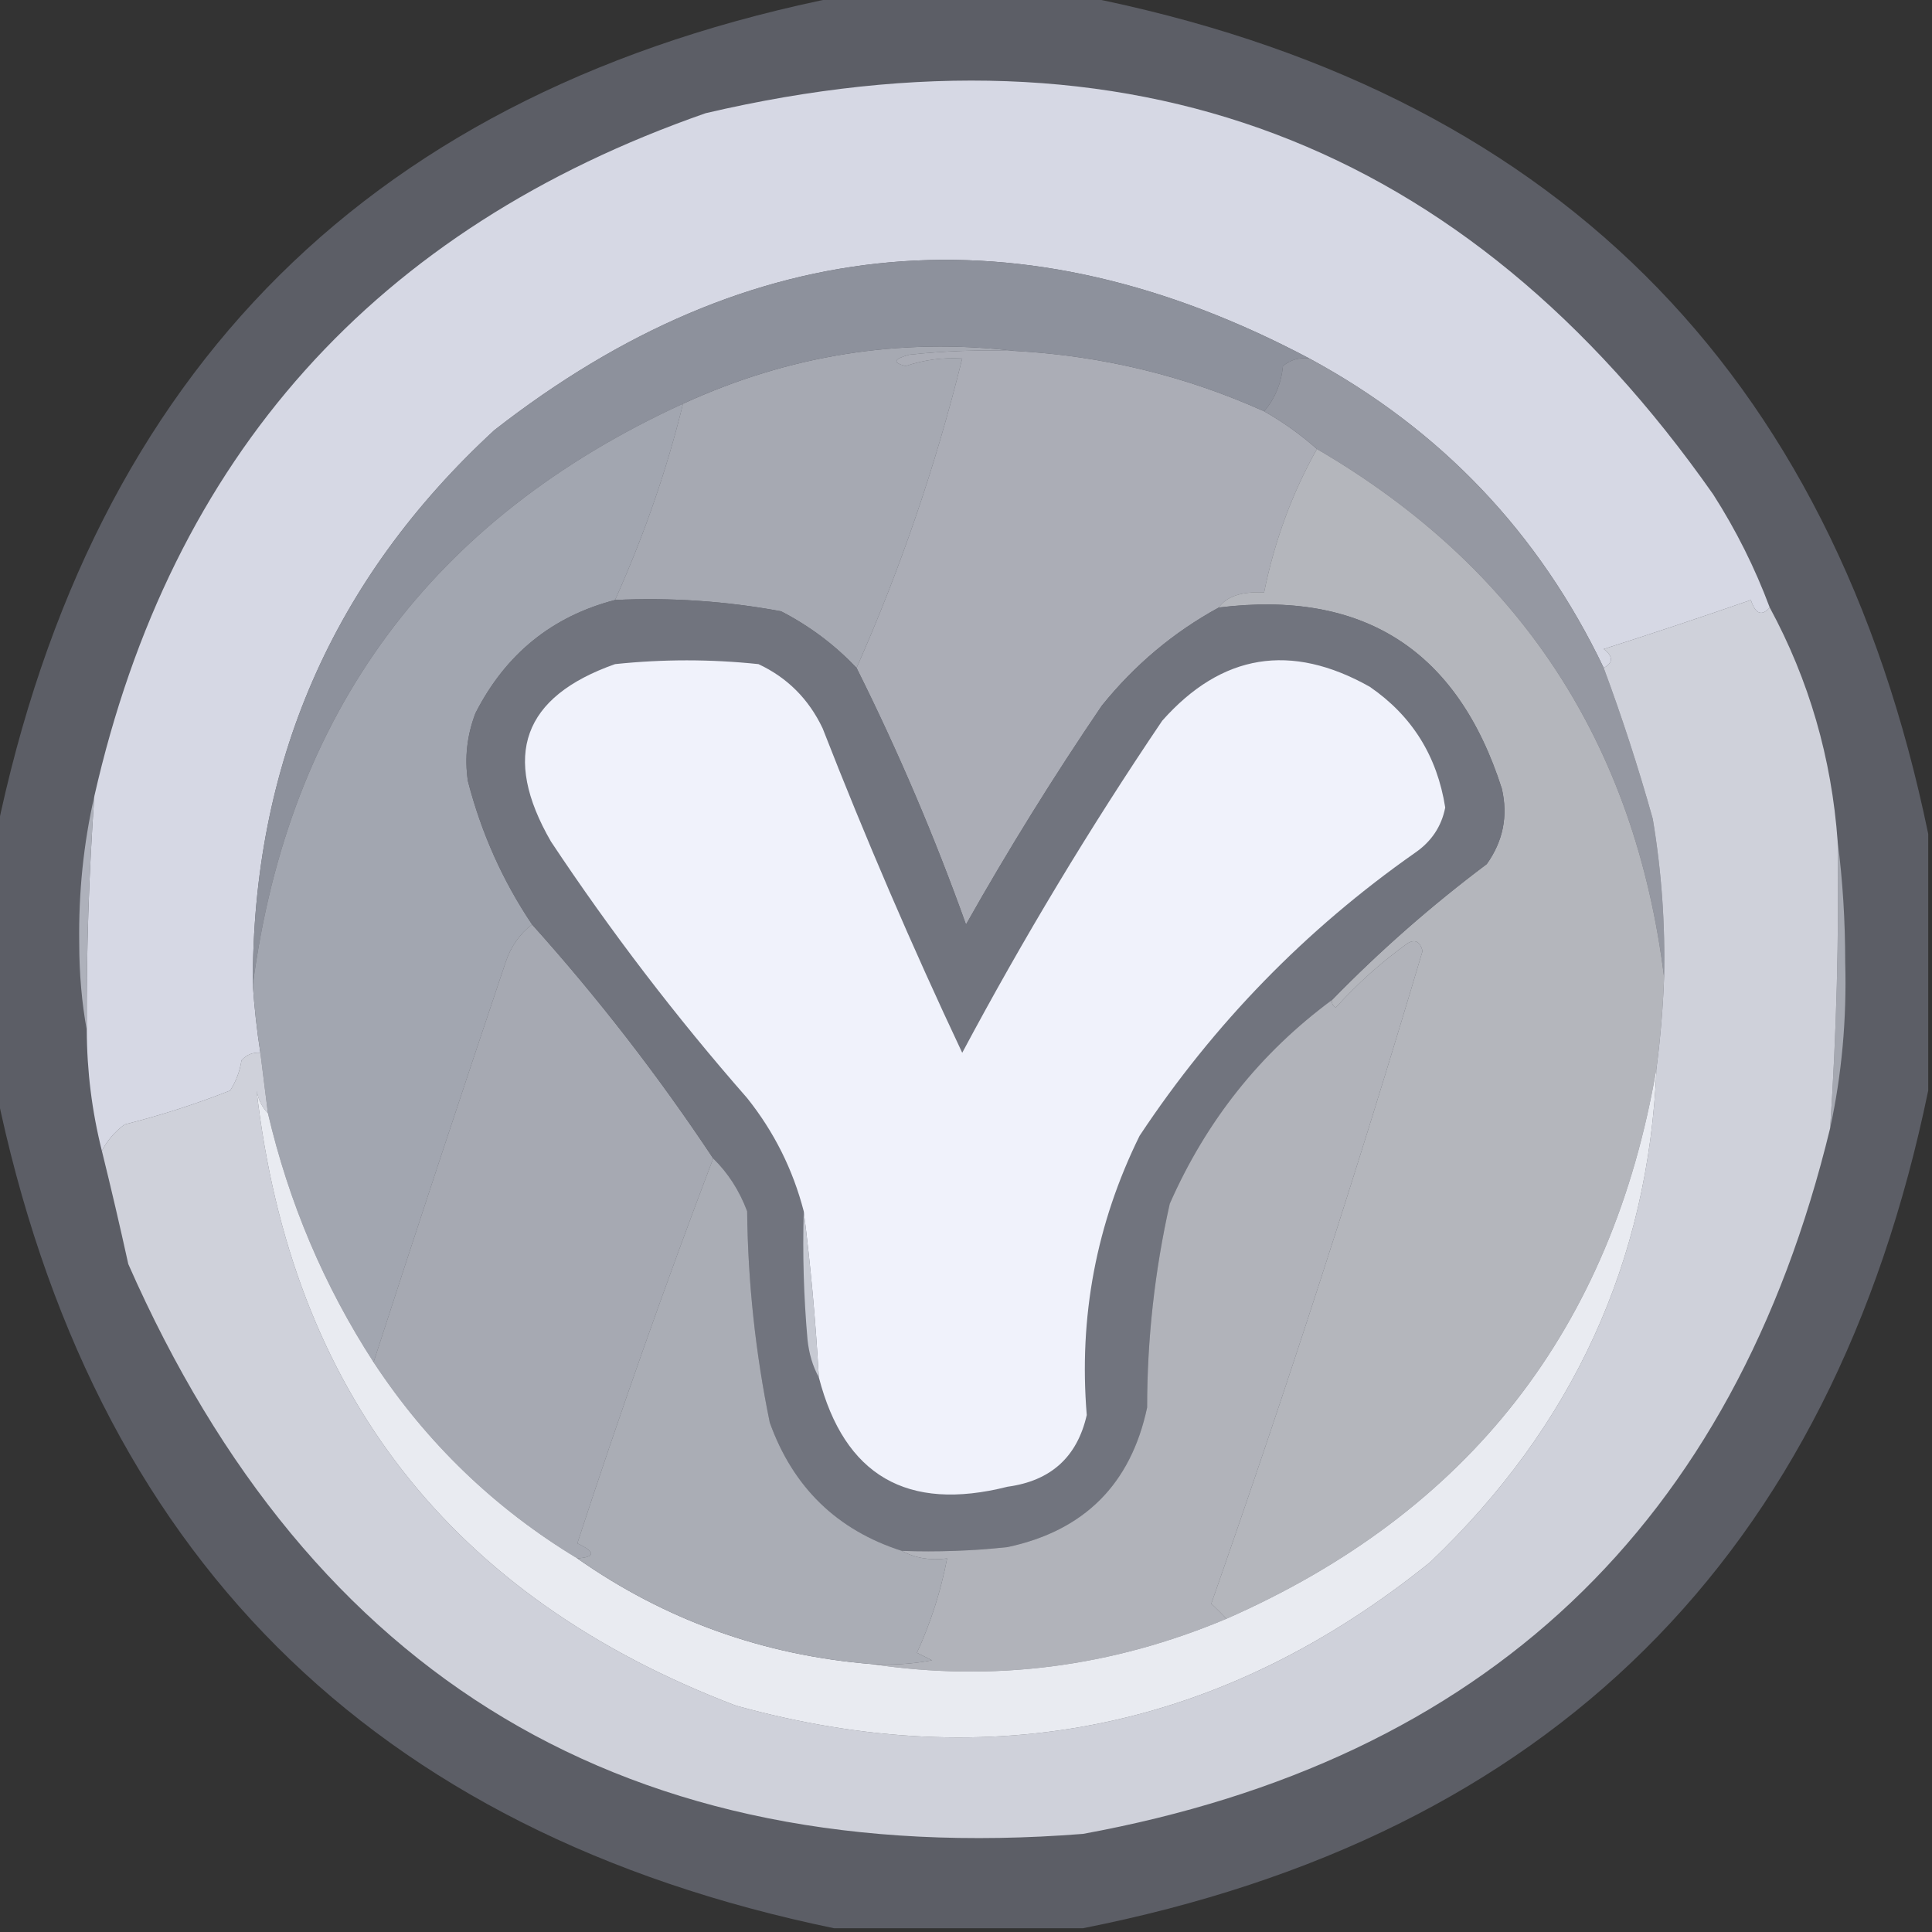 <svg xmlns="http://www.w3.org/2000/svg" version="1.1" width="256px" height="256px" style="shape-rendering:geometricPrecision; text-rendering:geometricPrecision; image-rendering:optimizeQuality; fill-rule:evenodd; clip-rule:evenodd" xmlns:xlink="http://www.w3.org/1999/xlink">
<rect width="100%" height="100%" fill="#333333" stroke="none"/>
<g><path style="opacity:0.705" fill="#6d717b" d="M 111.5,-0.5 C 122.167,-0.5 132.833,-0.5 143.5,-0.5C 205.417,11.751 242.75,48.751 255.5,110.5C 255.5,121.833 255.5,133.167 255.5,144.5C 242.747,206.253 205.413,243.253 143.5,255.5C 132.5,255.5 121.5,255.5 110.5,255.5C 49.131,242.797 12.131,205.797 -0.5,144.5C -0.5,133.167 -0.5,121.833 -0.5,110.5C 12.249,48.751 49.583,11.751 111.5,-0.5 Z"/></g>
<g><path style="opacity:1" fill="#d6d8e4" d="M 234.5,80.5 C 233.434,81.692 232.601,81.359 232,79.5C 225.553,81.739 219.053,83.906 212.5,86C 213.774,86.977 213.774,87.811 212.5,88.5C 203.92,70.587 190.92,56.921 173.5,47.5C 135.443,27.336 99.443,30.502 65.5,57C 44.078,76.75 33.411,101.25 33.5,130.5C 33.704,133.518 34.037,136.518 34.5,139.5C 33.504,139.414 32.671,139.748 32,140.5C 31.781,141.938 31.281,143.271 30.5,144.5C 25.931,146.301 21.265,147.801 16.5,149C 15.186,149.985 14.186,151.152 13.5,152.5C 12.183,147.263 11.517,141.93 11.5,136.5C 11.44,126.15 11.774,115.817 12.5,105.5C 22.717,60.443 49.717,30.277 93.5,15C 149.653,1.854 194.153,18.687 227,65.5C 230.038,70.243 232.538,75.243 234.5,80.5 Z"/></g>
<g><path style="opacity:1" fill="#abadb6" d="M 134.5,46.5 C 146.049,47.138 157.049,49.804 167.5,54.5C 170.009,55.921 172.343,57.588 174.5,59.5C 171.212,65.351 168.879,71.685 167.5,78.5C 164.523,78.358 162.523,79.025 161.5,80.5C 155.528,83.755 150.362,88.088 146,93.5C 139.604,102.901 133.604,112.568 128,122.5C 123.853,110.896 119.019,99.563 113.5,88.5C 119.346,75.296 124.013,61.629 127.5,47.5C 124.934,47.344 122.434,47.678 120,48.5C 118.238,48.056 118.405,47.556 120.5,47C 125.155,46.501 129.821,46.334 134.5,46.5 Z"/></g>
<g><path style="opacity:1" fill="#a6a9b2" d="M 134.5,46.5 C 129.821,46.334 125.155,46.501 120.5,47C 118.405,47.556 118.238,48.056 120,48.5C 122.434,47.678 124.934,47.344 127.5,47.5C 124.013,61.629 119.346,75.296 113.5,88.5C 110.61,85.447 107.276,82.947 103.5,81C 96.239,79.652 88.906,79.152 81.5,79.5C 85.389,70.823 88.389,62.156 90.5,53.5C 104.563,47.045 119.229,44.711 134.5,46.5 Z"/></g>
<g><path style="opacity:1" fill="#9598a2" d="M 173.5,47.5 C 190.92,56.921 203.92,70.587 212.5,88.5C 214.929,95.038 217.096,101.705 219,108.5C 220.163,115.453 220.663,122.453 220.5,129.5C 216.667,98.474 201.334,75.141 174.5,59.5C 172.343,57.588 170.009,55.921 167.5,54.5C 168.927,52.852 169.76,50.852 170,48.5C 171.011,47.663 172.178,47.33 173.5,47.5 Z"/></g>
<g><path style="opacity:1" fill="#8d919c" d="M 173.5,47.5 C 172.178,47.33 171.011,47.663 170,48.5C 169.76,50.852 168.927,52.852 167.5,54.5C 157.049,49.804 146.049,47.138 134.5,46.5C 119.229,44.711 104.563,47.045 90.5,53.5C 57.269,68.719 38.269,94.385 33.5,130.5C 33.411,101.25 44.078,76.75 65.5,57C 99.443,30.502 135.443,27.336 173.5,47.5 Z"/></g>
<g><path style="opacity:1" fill="#a2a6b0" d="M 90.5,53.5 C 88.389,62.156 85.389,70.823 81.5,79.5C 73.153,81.668 66.987,86.668 63,94.5C 61.876,97.442 61.542,100.442 62,103.5C 63.782,110.389 66.615,116.723 70.5,122.5C 68.864,123.749 67.697,125.416 67,127.5C 61.026,145.254 55.193,162.921 49.5,180.5C 42.945,170.38 38.278,159.38 35.5,147.5C 35.167,144.833 34.833,142.167 34.5,139.5C 34.037,136.518 33.704,133.518 33.5,130.5C 38.269,94.385 57.269,68.719 90.5,53.5 Z"/></g>
<g><path style="opacity:1" fill="#b4b6bc" d="M 174.5,59.5 C 201.334,75.141 216.667,98.474 220.5,129.5C 220.354,133.519 220.021,137.519 219.5,141.5C 213.603,176.064 194.603,200.397 162.5,214.5C 161.909,213.849 161.243,213.182 160.5,212.5C 170.541,183.877 179.874,155.044 188.5,126C 188.15,124.743 187.483,124.409 186.5,125C 183.051,127.482 179.884,130.315 177,133.5C 176.601,133.272 176.435,132.938 176.5,132.5C 182.843,125.993 189.677,119.993 197,114.5C 199.174,111.454 199.841,108.12 199,104.5C 193.133,86.133 180.633,78.133 161.5,80.5C 162.523,79.025 164.523,78.358 167.5,78.5C 168.879,71.685 171.212,65.351 174.5,59.5 Z"/></g>
<g><path style="opacity:0.933" fill="#b4b7c1" d="M 12.5,105.5 C 11.774,115.817 11.44,126.15 11.5,136.5C 10.835,132.849 10.501,129.015 10.5,125C 10.4,118.275 11.066,111.775 12.5,105.5 Z"/></g>
<g><path style="opacity:1" fill="#a6a9b2" d="M 70.5,122.5 C 79.258,132.257 87.258,142.59 94.5,153.5C 88.136,170.251 82.136,187.251 76.5,204.5C 78.925,205.649 78.925,206.316 76.5,206.5C 65.546,199.88 56.546,191.213 49.5,180.5C 55.193,162.921 61.026,145.254 67,127.5C 67.697,125.416 68.864,123.749 70.5,122.5 Z"/></g>
<g><path style="opacity:1" fill="#71747e" d="M 81.5,79.5 C 88.906,79.152 96.239,79.652 103.5,81C 107.276,82.947 110.61,85.447 113.5,88.5C 119.019,99.563 123.853,110.896 128,122.5C 133.604,112.568 139.604,102.901 146,93.5C 150.362,88.088 155.528,83.755 161.5,80.5C 180.633,78.133 193.133,86.133 199,104.5C 199.841,108.12 199.174,111.454 197,114.5C 189.677,119.993 182.843,125.993 176.5,132.5C 167.001,139.514 159.834,148.514 155,159.5C 153.006,168.375 152.006,177.375 152,186.5C 149.842,196.658 143.676,202.824 133.5,205C 128.845,205.499 124.179,205.666 119.5,205.5C 110.917,202.752 105.084,197.085 102,188.5C 100.104,179.269 99.104,169.936 99,160.5C 97.974,157.761 96.474,155.428 94.5,153.5C 87.258,142.59 79.258,132.257 70.5,122.5C 66.615,116.723 63.782,110.389 62,103.5C 61.542,100.442 61.876,97.442 63,94.5C 66.987,86.668 73.153,81.668 81.5,79.5 Z"/></g>
<g><path style="opacity:1" fill="#f0f2fb" d="M 108.5,182.5 C 108.077,174.998 107.41,167.665 106.5,160.5C 105.065,154.964 102.565,149.964 99,145.5C 89.567,134.736 80.9,123.403 73,111.5C 66.44,100.138 69.273,92.305 81.5,88C 87.833,87.333 94.167,87.333 100.5,88C 104.324,89.79 107.157,92.623 109,96.5C 114.688,111.073 120.855,125.406 127.5,139.5C 135.564,124.371 144.398,109.705 154,95.5C 161.877,86.617 171.044,85.117 181.5,91C 187.094,94.841 190.427,100.174 191.5,107C 191.01,109.503 189.677,111.503 187.5,113C 172.985,123.183 160.818,135.683 151,150.5C 145.262,162.145 142.929,174.478 144,187.5C 142.735,193.062 139.235,196.228 133.5,197C 120.206,200.362 111.873,195.528 108.5,182.5 Z"/></g>
<g><path style="opacity:1" fill="#b1b3ba" d="M 162.5,214.5 C 147.251,220.913 131.584,222.913 115.5,220.5C 118.187,220.664 120.854,220.497 123.5,220C 122.833,219.667 122.167,219.333 121.5,219C 123.335,214.996 124.668,210.83 125.5,206.5C 123.265,206.795 121.265,206.461 119.5,205.5C 124.179,205.666 128.845,205.499 133.5,205C 143.676,202.824 149.842,196.658 152,186.5C 152.006,177.375 153.006,168.375 155,159.5C 159.834,148.514 167.001,139.514 176.5,132.5C 176.435,132.938 176.601,133.272 177,133.5C 179.884,130.315 183.051,127.482 186.5,125C 187.483,124.409 188.15,124.743 188.5,126C 179.874,155.044 170.541,183.877 160.5,212.5C 161.243,213.182 161.909,213.849 162.5,214.5 Z"/></g>
<g><path style="opacity:0.945" fill="#a9acb5" d="M 243.5,111.5 C 244.166,116.656 244.499,121.989 244.5,127.5C 244.71,135.068 244.044,142.401 242.5,149.5C 243.349,136.853 243.682,124.187 243.5,111.5 Z"/></g>
<g><path style="opacity:1" fill="#cfd1da" d="M 234.5,80.5 C 239.696,90.099 242.696,100.432 243.5,111.5C 243.682,124.187 243.349,136.853 242.5,149.5C 229.744,202.089 196.744,233.256 143.5,243C 83.413,247.712 41.247,222.545 17,167.5C 15.894,162.467 14.727,157.467 13.5,152.5C 14.186,151.152 15.186,149.985 16.5,149C 21.265,147.801 25.931,146.301 30.5,144.5C 31.281,143.271 31.781,141.938 32,140.5C 32.671,139.748 33.504,139.414 34.5,139.5C 34.833,142.167 35.167,144.833 35.5,147.5C 34.732,146.737 34.232,145.737 34,144.5C 38.593,184.442 59.759,211.609 97.5,226C 131.46,235.408 162.126,229.075 189.5,207C 208.438,188.975 218.438,167.142 219.5,141.5C 220.021,137.519 220.354,133.519 220.5,129.5C 220.663,122.453 220.163,115.453 219,108.5C 217.096,101.705 214.929,95.038 212.5,88.5C 213.774,87.811 213.774,86.977 212.5,86C 219.053,83.906 225.553,81.739 232,79.5C 232.601,81.359 233.434,81.692 234.5,80.5 Z"/></g>
<g><path style="opacity:1" fill="#e9ebf1" d="M 219.5,141.5 C 218.438,167.142 208.438,188.975 189.5,207C 162.126,229.075 131.46,235.408 97.5,226C 59.759,211.609 38.593,184.442 34,144.5C 34.232,145.737 34.732,146.737 35.5,147.5C 38.278,159.38 42.945,170.38 49.5,180.5C 56.546,191.213 65.546,199.88 76.5,206.5C 88.16,214.673 101.16,219.339 115.5,220.5C 131.584,222.913 147.251,220.913 162.5,214.5C 194.603,200.397 213.603,176.064 219.5,141.5 Z"/></g>
<g><path style="opacity:1" fill="#aaadb5" d="M 94.5,153.5 C 96.474,155.428 97.974,157.761 99,160.5C 99.104,169.936 100.104,179.269 102,188.5C 105.084,197.085 110.917,202.752 119.5,205.5C 121.265,206.461 123.265,206.795 125.5,206.5C 124.668,210.83 123.335,214.996 121.5,219C 122.167,219.333 122.833,219.667 123.5,220C 120.854,220.497 118.187,220.664 115.5,220.5C 101.16,219.339 88.16,214.673 76.5,206.5C 78.925,206.316 78.925,205.649 76.5,204.5C 82.136,187.251 88.136,170.251 94.5,153.5 Z"/></g>
<g><path style="opacity:1" fill="#c7cad3" d="M 106.5,160.5 C 107.41,167.665 108.077,174.998 108.5,182.5C 107.698,181.048 107.198,179.382 107,177.5C 106.501,171.843 106.334,166.176 106.5,160.5 Z"/></g>
</svg>
